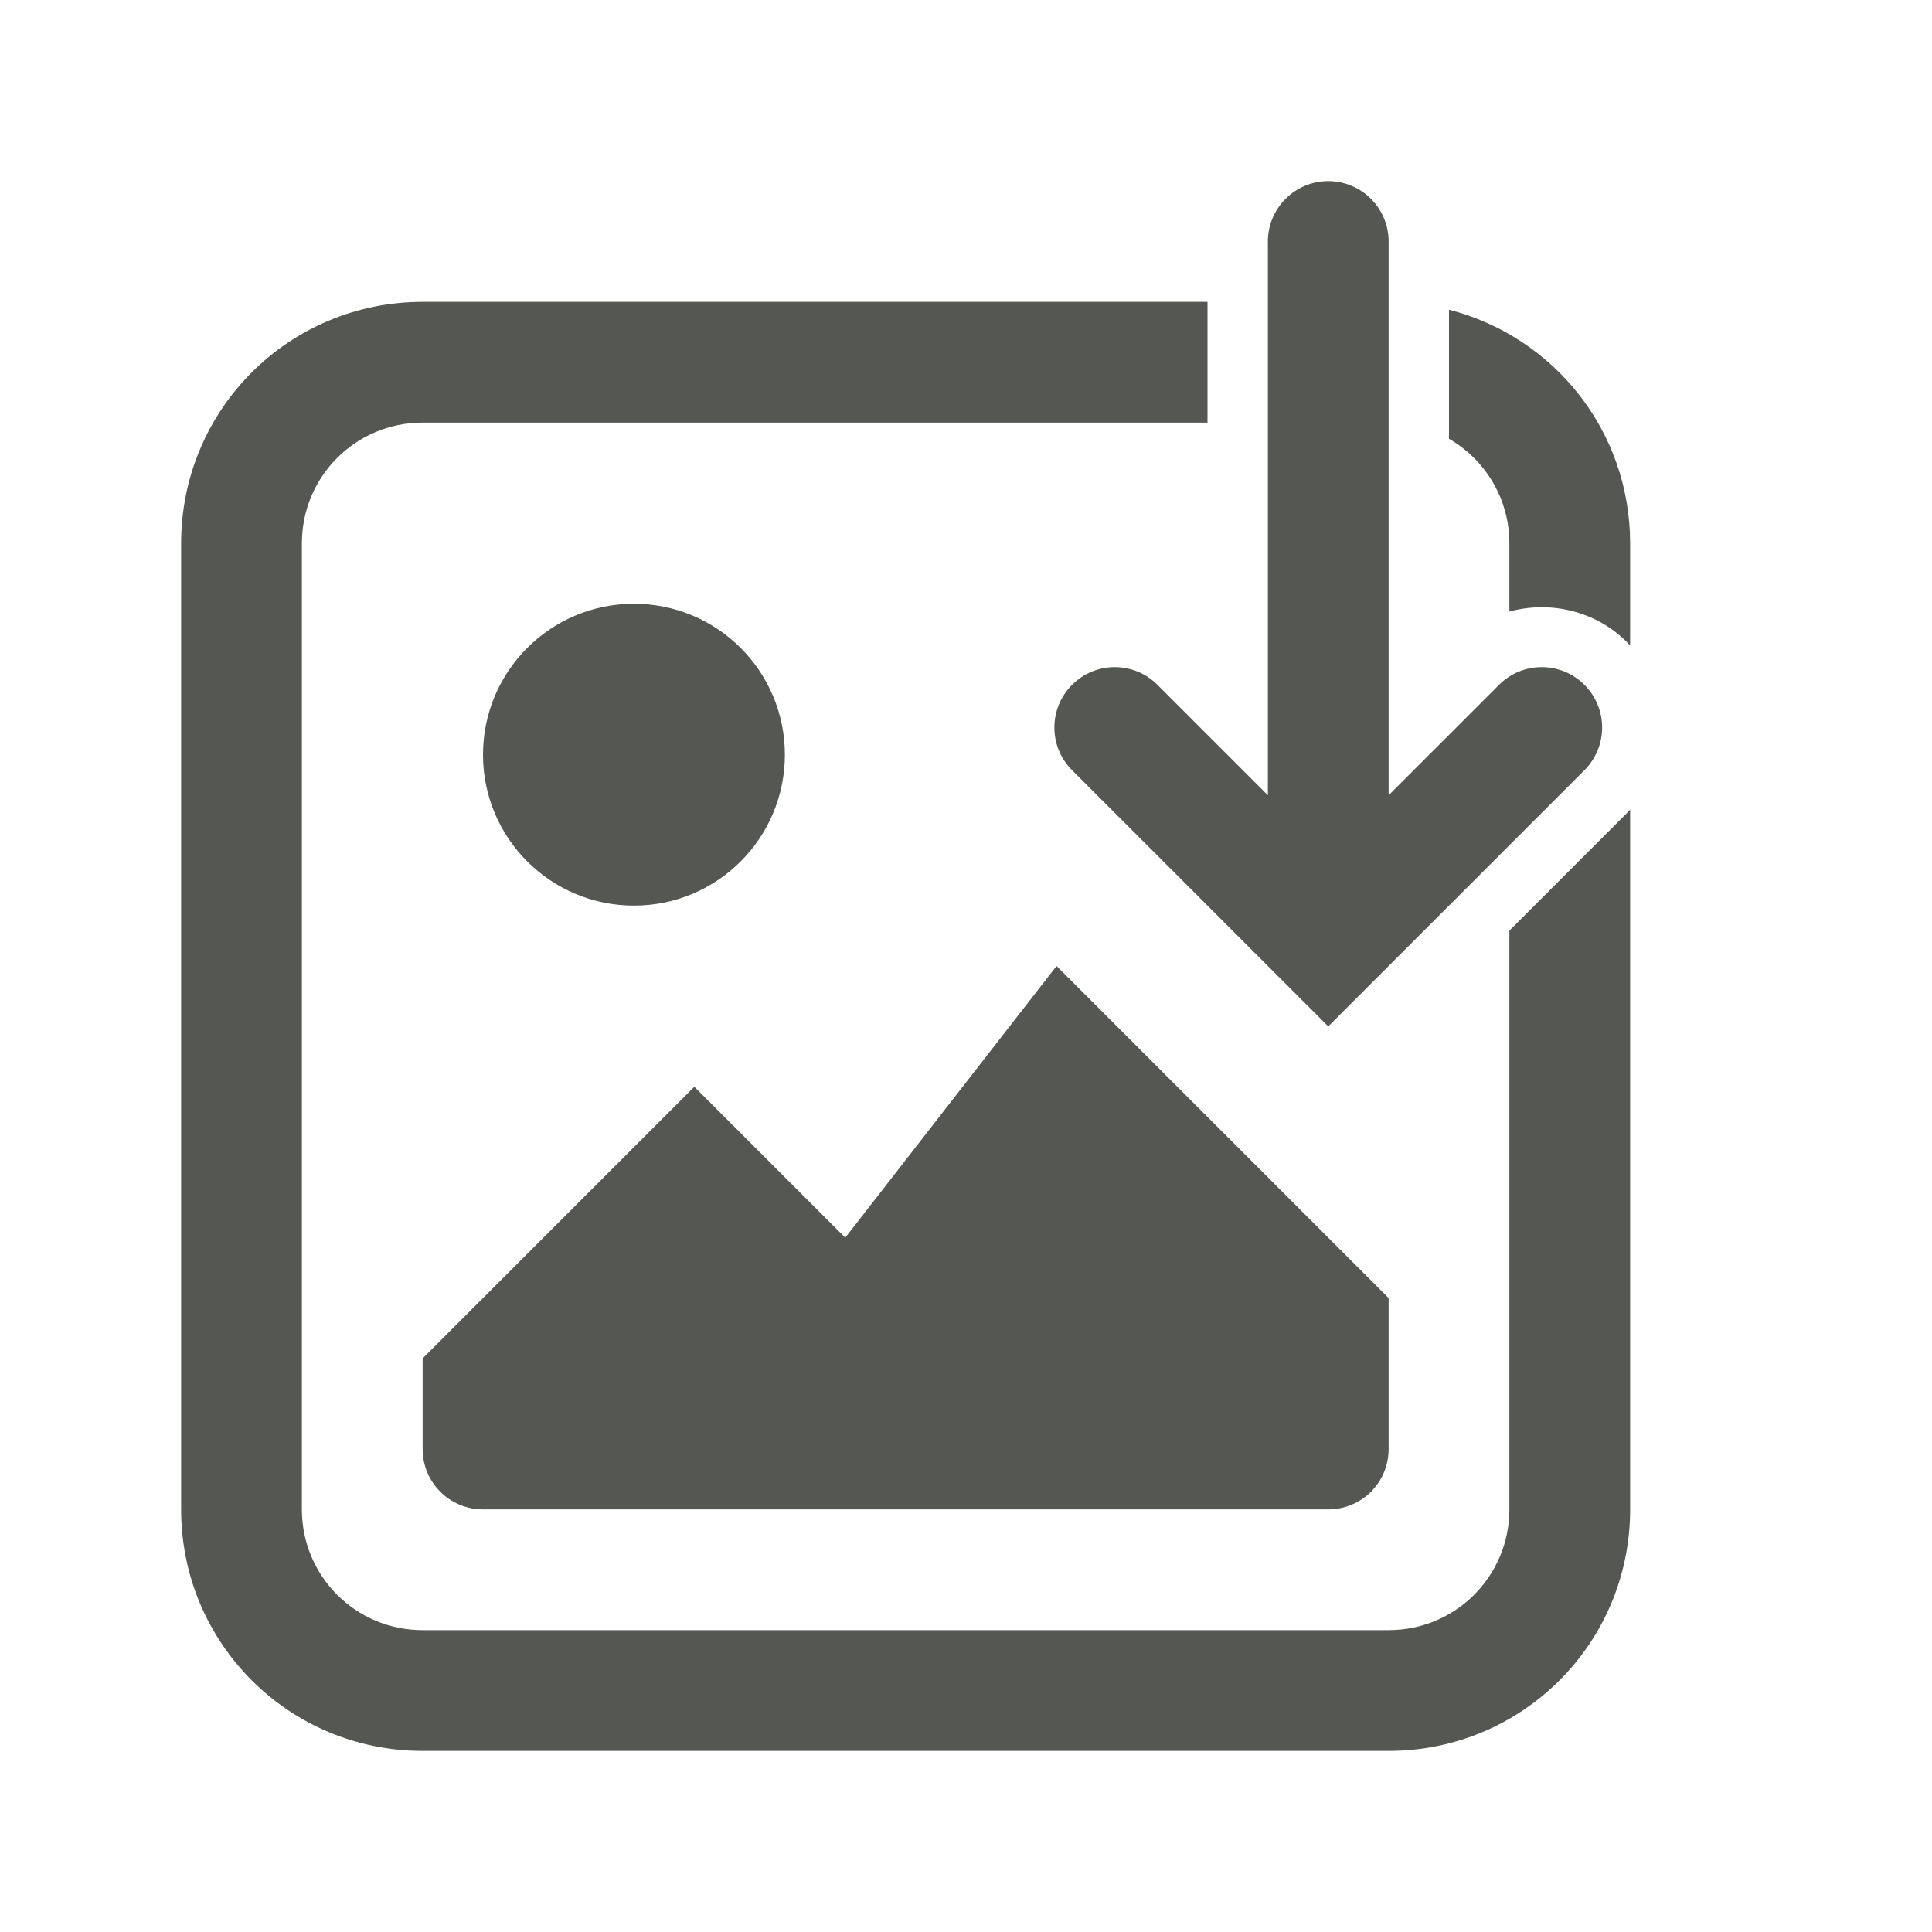 <svg height="32" viewBox="0 0 32 32" width="32" xmlns="http://www.w3.org/2000/svg"><path d="m7 5c-2.216 0-4 1.784-4 4v16c0 2.216 1.784 4 4 4h16c2.216 0 4-1.784 4-4v-11.592c-.017.019-.033.039-.051.057l-1.949 1.949v9.586c0 1.108-.892 2-2 2h-16c-1.108 0-2-.892-2-2v-16c0-1.108.892-2 2-2h13v-2zm17 .129v2.139c.598.345 1 .99 1 1.732v1.129c.673-.183 1.428-.014 1.949.508.018.018.034.038.051.057v-1.693c0-1.87-1.272-3.429-3-3.871z" fill="#555753"/><path d="m106 813c-.552 0-1 .448-1 1s.448 1 1 1 1-.448 1-1-.448-1-1-1zm3.5 3-2 2-1.5-1-2 2v.5c0 .5.5.5.5.5h7s.473-.034.5-.5v-1z" fill="#2e3436"/><g fill="#555753"><path d="m10.5 10c-1.381 0-2.5 1.119-2.5 2.5s1.119 2.5 2.5 2.5 2.5-1.119 2.5-2.5-1.119-2.5-2.5-2.5zm7 6-3.5 4.5-2.5-2.5-4.5 4.5v1.5c0 .554.446 1 1 1h14c.554 0 1-.446 1-1v-2.5z"/><path d="m26.243 12.757c.391-.391.391-1.024 0-1.414-.391-.391-1.024-.391-1.414 0l-1.829 1.829v-9.172c-0-.552-.448-1-1-1-.552 0-1.0.448-1.0 1v9.172l-1.829-1.829c-.391-.391-1.024-.391-1.414 0-.391.391-.391 1.024 0 1.414l3.536 3.536.707.707.707-.707z"/></g></svg>